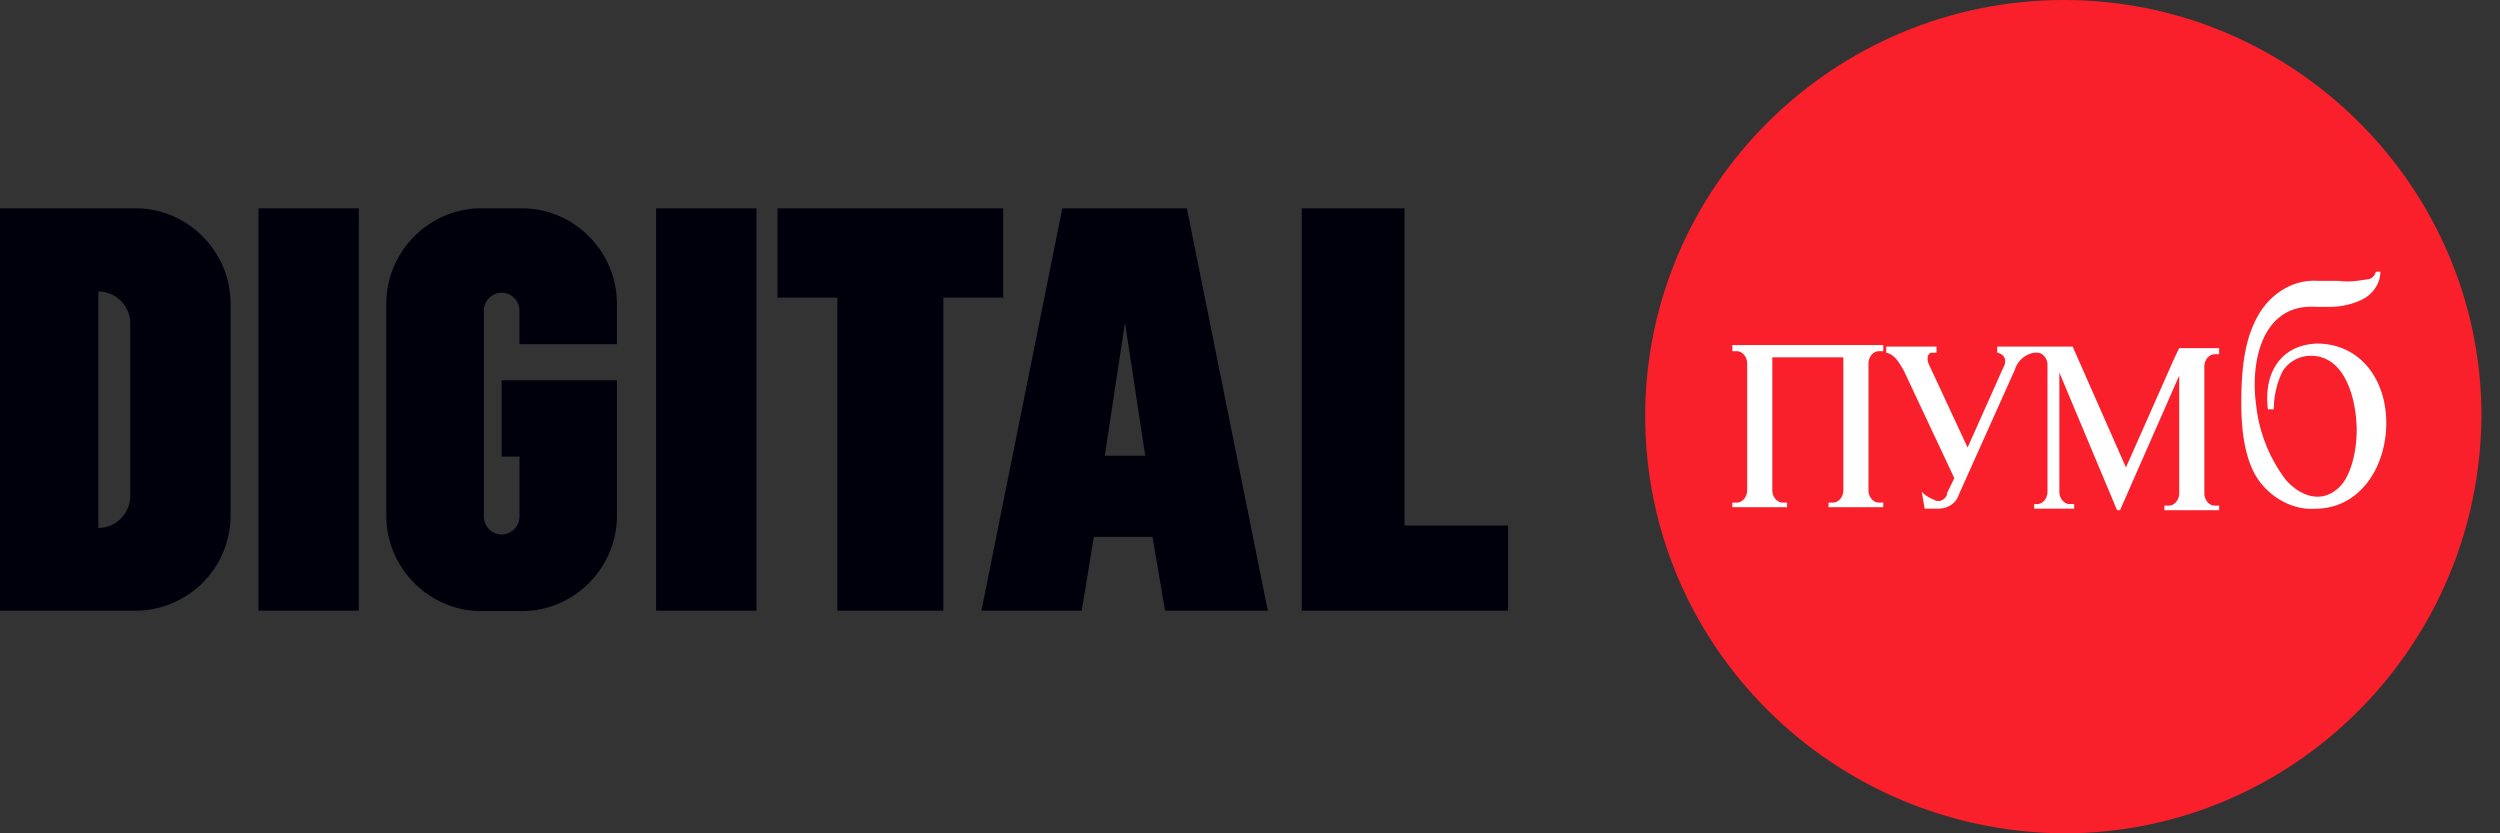 <svg width="90" height="30" fill="none" xmlns="http://www.w3.org/2000/svg"><rect width="100%" height="100%" fill="#333333" stroke="none"/><path fill-rule="evenodd" clip-rule="evenodd" d="M74.307 0c8.264 0 15.026 6.732 15.026 14.973C89.28 23.267 82.571 30 74.307 30c-8.319-.054-15.08-6.733-15.08-15.027C59.227 6.733 65.989 0 74.307 0z" fill="#F91F2B"/><path fill-rule="evenodd" clip-rule="evenodd" d="M0 7.5h4.879C6.757 7.5 8.3 9.048 8.3 10.931v7.638a3.43 3.43 0 0 1-3.422 3.416H0V7.5zm3.539 11.506c.64 0 1.15-.525 1.15-1.153v-6.206c0-.643-.524-1.154-1.15-1.154v8.513zM9.306 7.5h3.611v14.485H9.306V7.5zm17.927 0H23.62v14.485h3.612V7.5zm19.63 0v14.485h7.427V18.92h-3.728V7.5h-3.699zm-18.873 0v3.213h2.155v11.272h3.816V10.713h2.155V7.5H27.99zm14.738 0h-4.485L35.33 21.985h3.612l.437-2.657h2.111l.452 2.657h3.699L42.728 7.5zm-2.956 8.907.728-4.79.728 4.79h-1.456zm-17.563-5.476v1.46H18.7V11.18a.647.647 0 0 0-.64-.643.647.647 0 0 0-.641.643v7.418c0 .35.291.642.64.642.35 0 .642-.292.642-.642v-2.161h-.641V13.69h4.15v4.877c0 1.884-1.543 3.432-3.422 3.432H17.33c-1.88 0-3.423-1.548-3.423-3.431v-7.637c0-1.884 1.544-3.432 3.423-3.432h1.456c1.879 0 3.422 1.548 3.422 3.431z" fill="#00000D"/><path fill-rule="evenodd" clip-rule="evenodd" d="M85.533 9.78h.16c0 .385-.213.716-.533.936-.373.22-.852.33-1.278.33h-.532c-1.918-.11-2.344 1.982-2.13 3.524a5.42 5.42 0 0 0 1.064 2.698c.48.55 1.225.88 1.864.33.533-.441.693-1.487.693-2.092 0-1.046-.373-2.698-1.651-2.698-.426 0-.8.22-1.012.55a3.07 3.07 0 0 0-.32 1.377h-.213c-.16-1.266.426-2.312 1.758-2.367 1.544 0 2.503 1.266 2.503 2.862 0 1.597-.959 3.084-2.556 3.084-.746.055-1.492-.331-1.971-.936-.48-.606-.693-1.598-.693-2.863 0-1.597.213-2.533.693-3.304.48-.715 1.225-1.156 2.077-1.1h.746c.32.054.692 0 1.012-.056.16 0 .266-.11.32-.275zm-10.917 2.697 1.918 4.349 1.757-3.964.16-.33h1.438v.22h-.16c-.213 0-.373.22-.373.44v4.57c0 .22.16.44.373.44h.16v.166h-1.97v-.166h.16c.212 0 .372-.22.372-.44v-4.24l-2.13 4.846h-.107l-2.077-4.955v4.294c0 .22.16.44.373.44h.16v.166h-1.44v-.166h.107c.213 0 .373-.22.373-.44v-4.57c0-.22-.16-.44-.373-.44h-.106a.877.877 0 0 0-.693.605l-2.024 4.515c-.106.33-.426.495-.745.495h-.48l-.106-.605c.106.11.266.22.426.275.16.11.373.055.48-.165v-.055l.266-.55-1.811-3.854c-.213-.386-.373-.606-.64-.661v-.22h1.811v.22h-.16c-.16 0-.212.22-.106.44l1.385 2.973 1.278-2.863c.16-.275.053-.495-.213-.55v-.22h2.716zm-8.256.386v4.79c0 .22-.16.44-.373.44h-.16v.165h1.97v-.165h-.159c-.213 0-.373-.22-.373-.44v-4.57c0-.22.16-.44.373-.44h.16v-.22h-5.433v.22h.16c.213 0 .373.22.373.44v4.57c0 .22-.16.44-.373.44h-.16v.165h1.97v-.165h-.159c-.213 0-.373-.22-.373-.44v-4.79h2.557z" fill="#fff"/></svg>